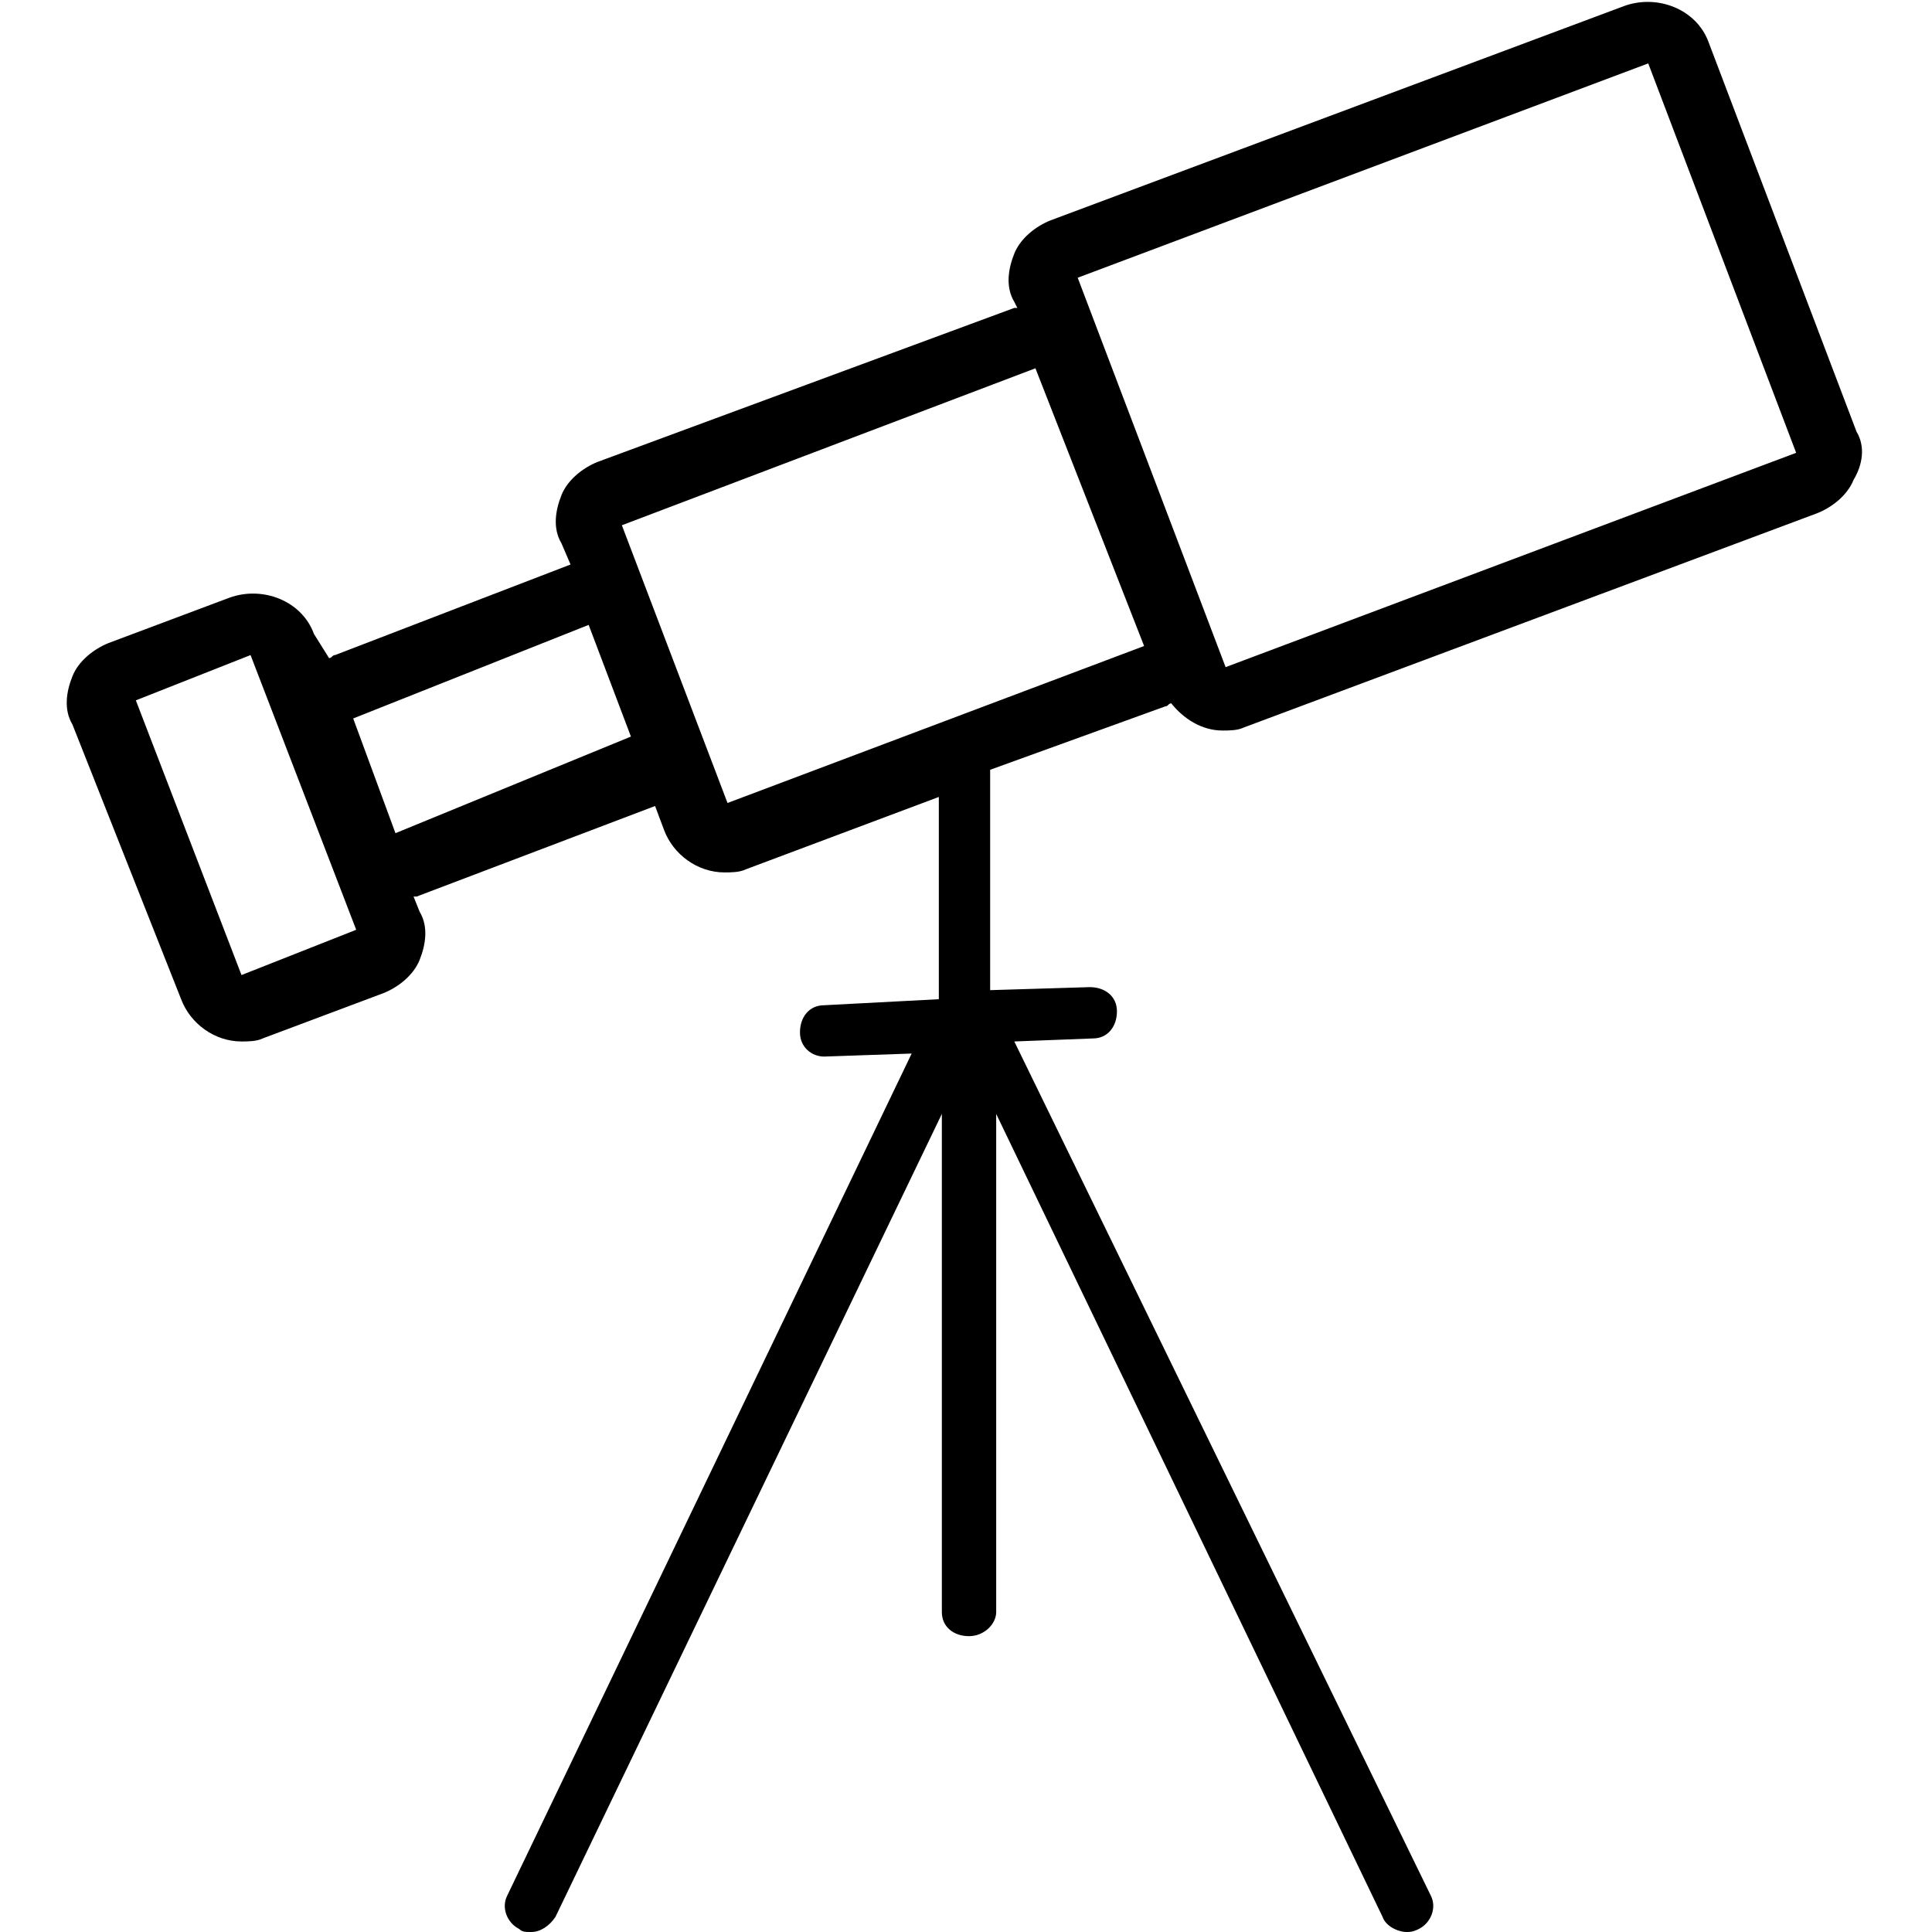 <?xml version="1.0" encoding="utf-8"?>
<!-- Generator: Adobe Illustrator 22.0.1, SVG Export Plug-In . SVG Version: 6.00 Build 0)  -->
<svg version="1.1" xmlns="http://www.w3.org/2000/svg" xmlns:xlink="http://www.w3.org/1999/xlink" x="0px" y="0px"
	 viewBox="0 0 64 64" style="enable-background:new 0 0 64 64;" xml:space="preserve">
<style type="text/css">
	.st0{fill:#231F20;}
	.st1{fill-rule:evenodd;clip-rule:evenodd;fill:#231F20;}
	.st2{fill:none;stroke:#000000;stroke-width:1.4;stroke-miterlimit:10;}
	.st3{fill:none;stroke:#231F20;stroke-width:2.2;stroke-miterlimit:10;}
	.st4{fill:none;stroke:#231F20;stroke-width:3;stroke-linecap:round;stroke-miterlimit:10;}
	.st5{fill:none;stroke:#231F20;stroke-width:2.2;stroke-linecap:round;stroke-linejoin:round;stroke-miterlimit:10;}
	.st6{fill:none;stroke:#000000;stroke-width:2.2;stroke-linecap:round;stroke-linejoin:round;stroke-miterlimit:10;}
	.st7{fill:none;stroke:#231F20;stroke-width:2.2;stroke-linecap:round;stroke-miterlimit:10;}
	.st8{fill:none;stroke:#000000;stroke-width:2.2;stroke-miterlimit:10;}
	.st9{fill:none;stroke:#000000;stroke-width:2;stroke-linecap:round;stroke-linejoin:round;stroke-miterlimit:10;}
	.st10{fill:none;stroke:#000000;stroke-width:1.8;stroke-linejoin:round;stroke-miterlimit:10;}
	
		.st11{fill-rule:evenodd;clip-rule:evenodd;fill:none;stroke:#000000;stroke-width:2.2;stroke-linecap:round;stroke-linejoin:round;stroke-miterlimit:10;}
	.st12{fill:#221F1F;}
	.st13{fill:none;stroke:#000000;stroke-width:1.8;stroke-miterlimit:10;}
	.st14{fill:none;stroke:#000000;stroke-width:1.7;stroke-linecap:round;stroke-linejoin:round;stroke-miterlimit:10;}
	.st15{fill:none;stroke:#000000;stroke-width:3;stroke-linecap:round;stroke-linejoin:round;stroke-miterlimit:10;}
	.st16{fill:none;stroke:#000000;stroke-width:1.8;stroke-linecap:round;stroke-linejoin:round;stroke-miterlimit:10;}
	.st17{fill:none;stroke:#000000;stroke-width:1.6;stroke-linecap:round;stroke-linejoin:round;stroke-miterlimit:10;}
	.st18{fill:none;stroke:#231F20;stroke-width:2;stroke-miterlimit:10;}
	.st19{fill:#0A1423;}
	.st20{fill:#F4831F;}
	.st21{fill:none;stroke:#000000;stroke-width:0.474;stroke-miterlimit:10;}
	.st22{fill:none;stroke:#000000;stroke-width:0.431;stroke-miterlimit:10;}
	.st23{fill-rule:evenodd;clip-rule:evenodd;fill:none;stroke:#000000;stroke-width:0.631;stroke-miterlimit:10;}
	.st24{fill-rule:evenodd;clip-rule:evenodd;fill:none;stroke:#231F20;stroke-width:0.457;stroke-miterlimit:10;}
	.st25{fill-rule:evenodd;clip-rule:evenodd;fill:none;stroke:#231F20;stroke-width:0.228;stroke-miterlimit:10;}
	.st26{fill:none;stroke:#000000;stroke-width:0.419;stroke-miterlimit:10;}
	.st27{fill:none;stroke:#000000;stroke-width:0.381;stroke-miterlimit:10;}
	.st28{fill:#FFFFFF;stroke:#000000;stroke-width:0.419;stroke-miterlimit:10;}
	.st29{fill-rule:evenodd;clip-rule:evenodd;fill:none;stroke:#000000;stroke-width:0.559;stroke-miterlimit:10;}
	.st30{fill-rule:evenodd;clip-rule:evenodd;fill:#FFFFFF;}
	.st31{fill-rule:evenodd;clip-rule:evenodd;fill:#FFFFFF;stroke:#231F20;stroke-width:0.268;stroke-miterlimit:10;}
	.st32{fill-rule:evenodd;clip-rule:evenodd;}
	.st33{fill:none;stroke:#000000;stroke-width:2;stroke-miterlimit:10;}
	.st34{fill:#FFFFFF;}
	.st35{opacity:0.85;}
</style>
<g id="Layer_1">
	<path d="M61.5,14.3L56.6,1.4c-0.4-1.1-1.7-1.6-2.8-1.2l-19,7.1c-0.5,0.2-1,0.6-1.2,1.1c-0.2,0.5-0.3,1.1,0,1.6l0.1,0.2
		c0,0,0,0-0.1,0l-13.8,5.1c-0.5,0.2-1,0.6-1.2,1.1c-0.2,0.5-0.3,1.1,0,1.6l0.3,0.7l-7.8,3c-0.1,0-0.1,0.1-0.2,0.1L10.4,21
		c-0.4-1.1-1.7-1.6-2.8-1.2l-4,1.5c-0.5,0.2-1,0.6-1.2,1.1c-0.2,0.5-0.3,1.1,0,1.6L6,33.1c0.3,0.8,1.1,1.4,2,1.4
		c0.2,0,0.5,0,0.7-0.1l4-1.5h0c0.5-0.2,1-0.6,1.2-1.1c0.2-0.5,0.3-1.1,0-1.6l-0.2-0.5c0,0,0.1,0,0.1,0l7.9-3l0.3,0.8
		c0.3,0.8,1.1,1.4,2,1.4c0.2,0,0.5,0,0.7-0.1l6.4-2.4v6.7l-3.8,0.2c-0.5,0-0.8,0.4-0.8,0.9c0,0.5,0.4,0.8,0.8,0.8c0,0,0,0,0,0
		l2.9-0.1L16.8,62.8c-0.2,0.4,0,0.9,0.4,1.1c0.1,0.1,0.2,0.1,0.4,0.1c0.3,0,0.6-0.2,0.8-0.5l12.8-26.6v16.5c0,0.5,0.4,0.8,0.9,0.8
		s0.9-0.4,0.9-0.8V36.9l12.8,26.6c0.1,0.3,0.5,0.5,0.8,0.5c0.1,0,0.2,0,0.4-0.1c0.4-0.2,0.6-0.7,0.4-1.1L33.6,34.5l2.6-0.1
		c0.5,0,0.8-0.4,0.8-0.9s-0.4-0.8-0.9-0.8l-3.3,0.1v-7.3l5.8-2.1c0,0,0,0,0,0c0.1,0,0.1-0.1,0.2-0.1c0.4,0.5,1,0.9,1.7,0.9
		c0.2,0,0.5,0,0.7-0.1l19-7.1c0,0,0,0,0,0c0.5-0.2,1-0.6,1.2-1.1C61.7,15.4,61.8,14.8,61.5,14.3z M8,32.3l-3.5-9.1l3.8-1.5l3.5,9.1
		L8,32.3z M13.1,27.6l-1.4-3.8l7.8-3.1l1.4,3.7L13.1,27.6z M24.1,26.6l-3.5-9.2l13.7-5.2l3.6,9.2L24.1,26.6z M40.6,22.1L35.7,9.2
		l18.9-7.1L59.5,15L40.6,22.1z"/>
</g>
<g id="Layer_2">
</g>
</svg>
